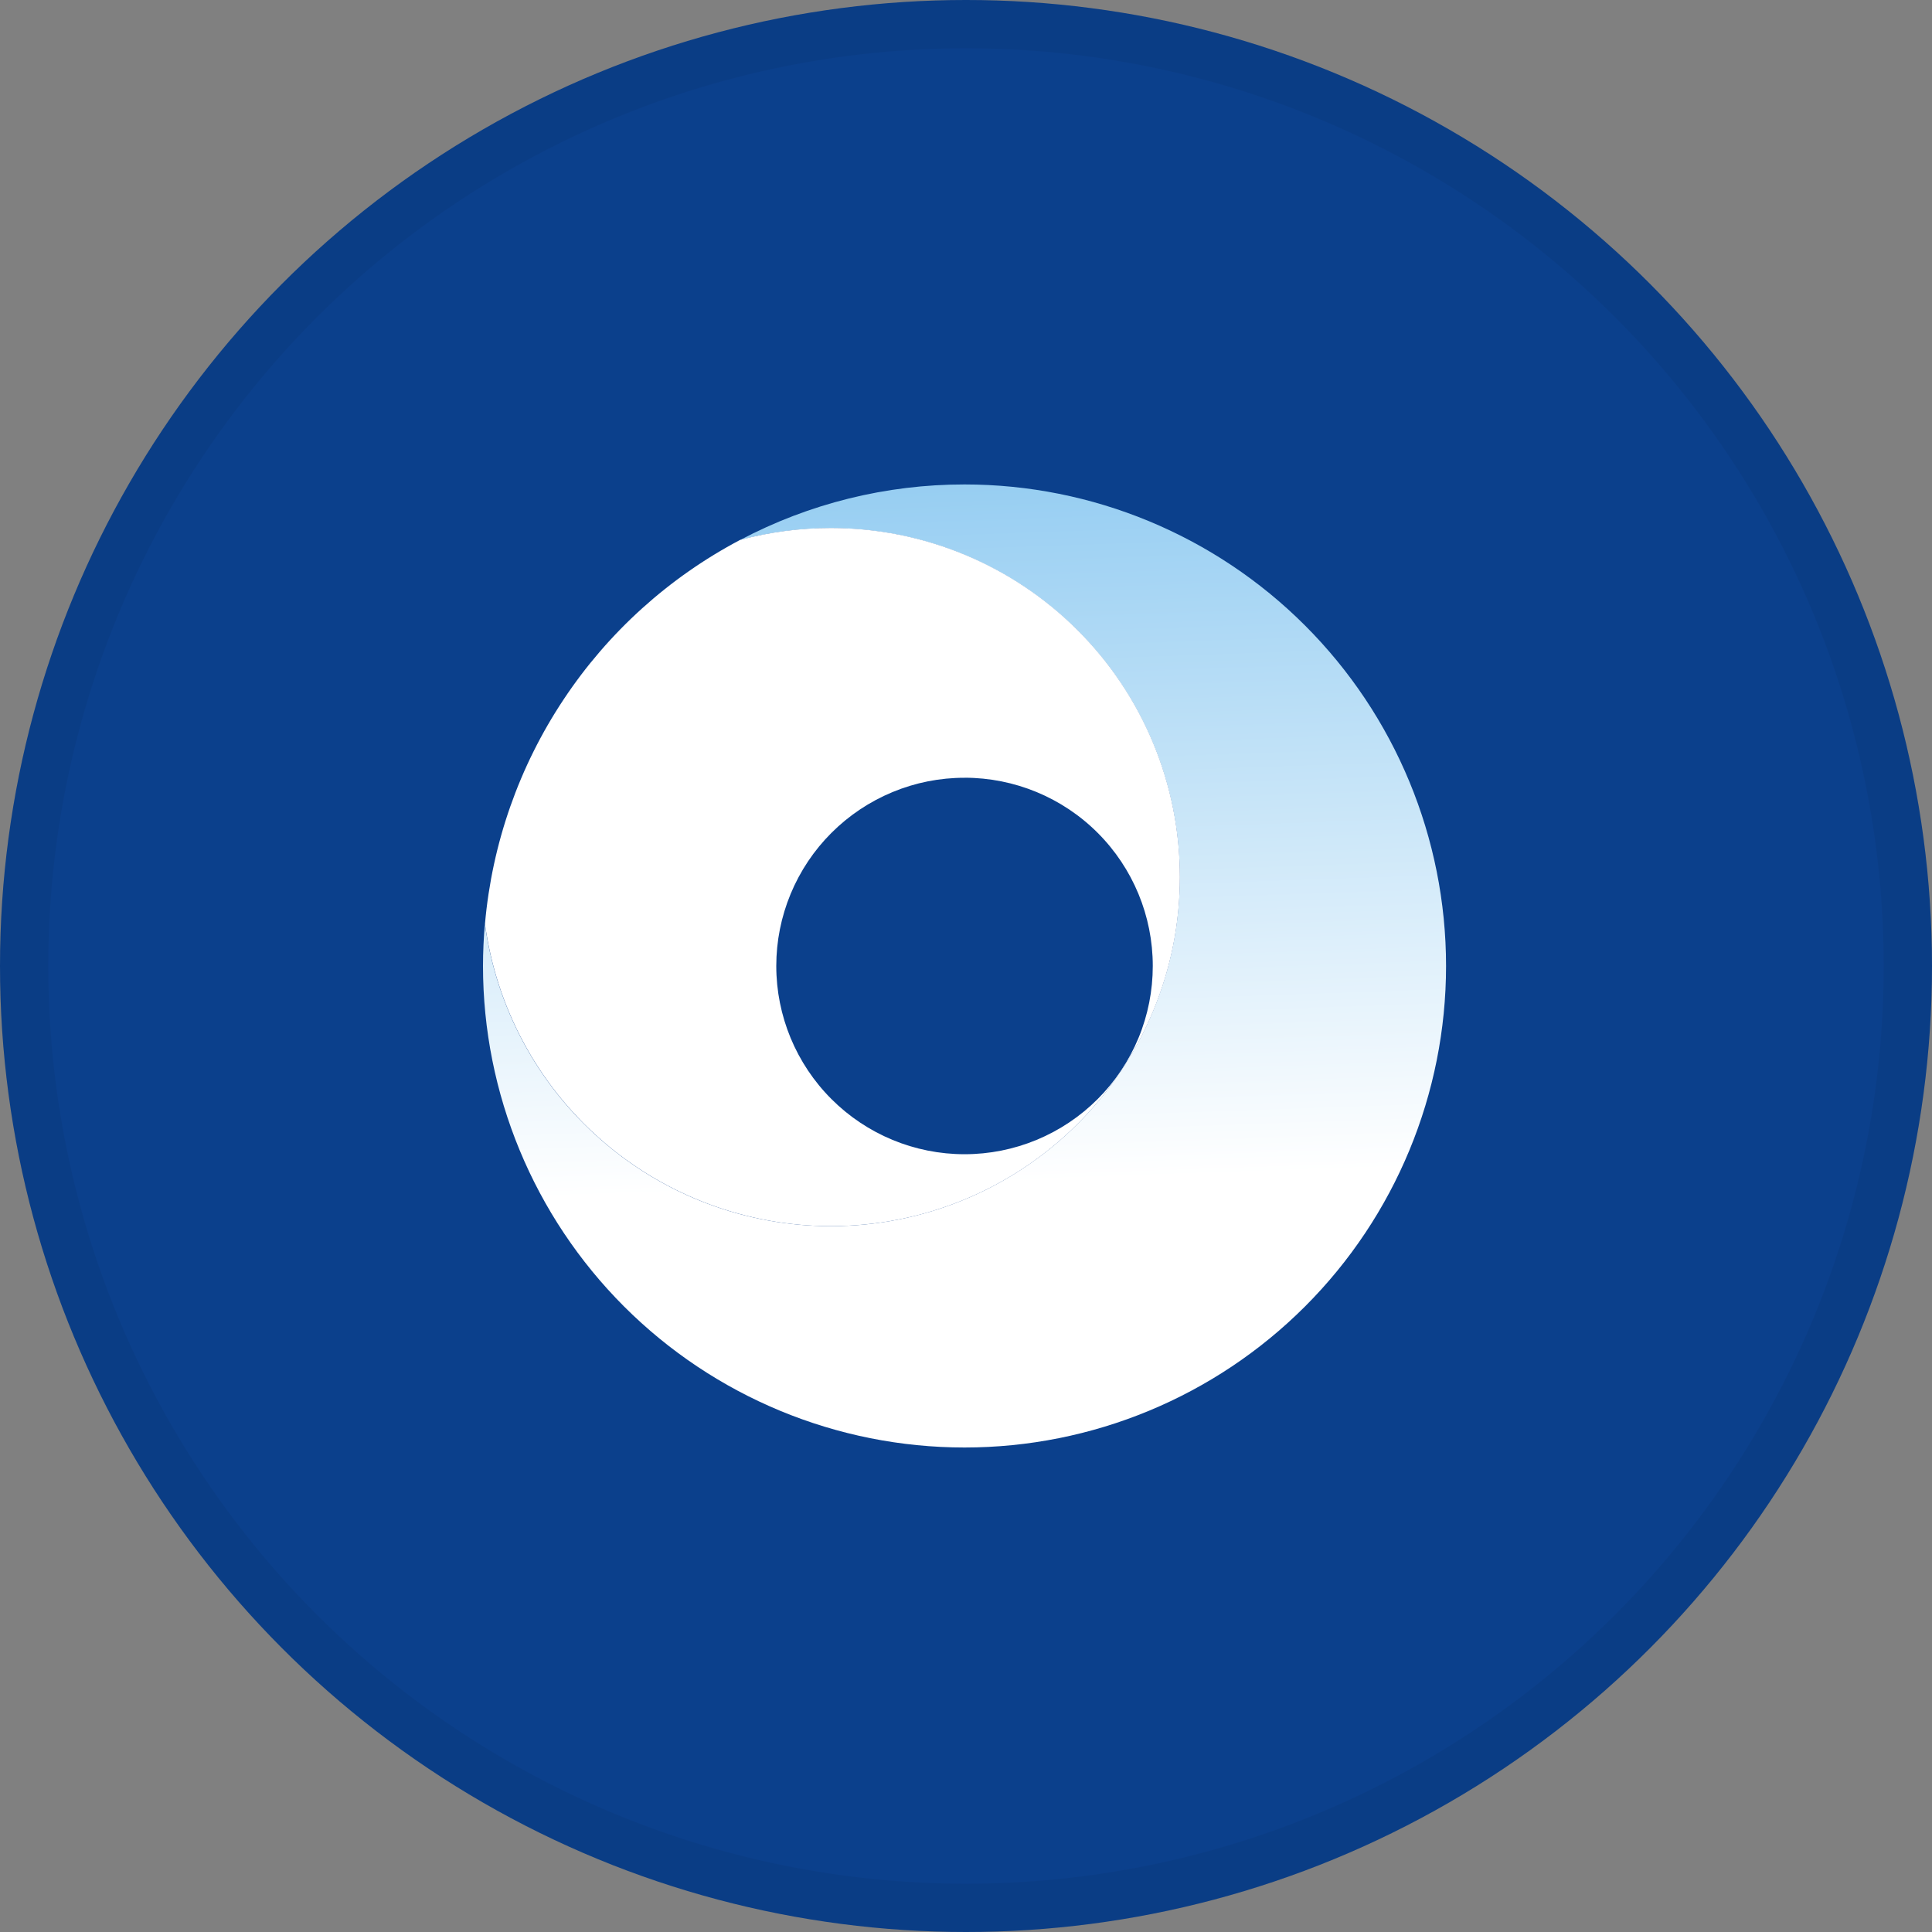 <svg width="40" height="40" viewBox="0 0 40 40" fill="none" xmlns="http://www.w3.org/2000/svg">
<rect x="0" y="0" width="40" height="40" fill="#808080" stroke="none"/>
<circle cx="20" cy="20" r="20" fill="#0B408C"/>
<path d="M19.97 10.03C18.349 10.029 16.753 10.424 15.32 11.182C15.933 11.017 16.565 10.934 17.199 10.934C19.116 10.934 20.954 11.696 22.31 13.051C23.665 14.406 24.427 16.245 24.427 18.162C24.426 20.078 23.664 21.915 22.31 23.27C20.955 24.624 19.117 25.386 17.201 25.386C15.452 25.386 13.762 24.752 12.445 23.6C11.128 22.449 10.273 20.859 10.039 19.125C10.014 19.413 10 19.705 10 19.999C10 22.643 11.051 25.179 12.92 27.049C14.79 28.918 17.326 29.969 19.97 29.969C22.614 29.969 25.15 28.918 27.019 27.049C28.889 25.179 29.939 22.643 29.939 19.999C29.939 17.355 28.889 14.819 27.019 12.95C25.15 11.081 22.614 10.03 19.97 10.03Z" fill="url(#paint0_linear_14382_21384)"/>
<path d="M17.202 25.386C19.118 25.386 20.957 24.625 22.312 23.269C23.668 21.914 24.429 20.076 24.429 18.159C24.429 16.242 23.668 14.403 22.312 13.048C20.957 11.693 19.118 10.931 17.202 10.931C16.567 10.931 15.935 11.014 15.322 11.179C13.848 11.957 12.592 13.091 11.67 14.48C10.747 15.868 10.187 17.465 10.041 19.126C10.275 20.859 11.13 22.448 12.447 23.6C13.763 24.751 15.453 25.386 17.202 25.386ZM19.97 16.102C21.004 16.102 21.995 16.512 22.726 17.243C23.457 17.974 23.867 18.965 23.867 19.999C23.867 20.511 23.767 21.018 23.571 21.491C23.375 21.964 23.088 22.393 22.726 22.755C22.364 23.117 21.934 23.404 21.462 23.6C20.989 23.796 20.482 23.897 19.97 23.897C18.936 23.897 17.945 23.486 17.214 22.755C16.483 22.024 16.072 21.033 16.072 19.999C16.072 19.487 16.173 18.981 16.369 18.508C16.565 18.035 16.852 17.605 17.214 17.244C17.576 16.882 18.006 16.595 18.479 16.399C18.951 16.203 19.458 16.102 19.97 16.103V16.102Z" fill="white"/>
<circle cx="20" cy="20" r="19.5" stroke="black" stroke-opacity="0.05"/>
<defs>
<linearGradient id="paint0_linear_14382_21384" x1="19.97" y1="10.03" x2="20.47" y2="24.5" gradientUnits="userSpaceOnUse">
<stop stop-color="#97CEF2"/>
<stop offset="1" stop-color="white"/>
</linearGradient>
</defs>
</svg>
